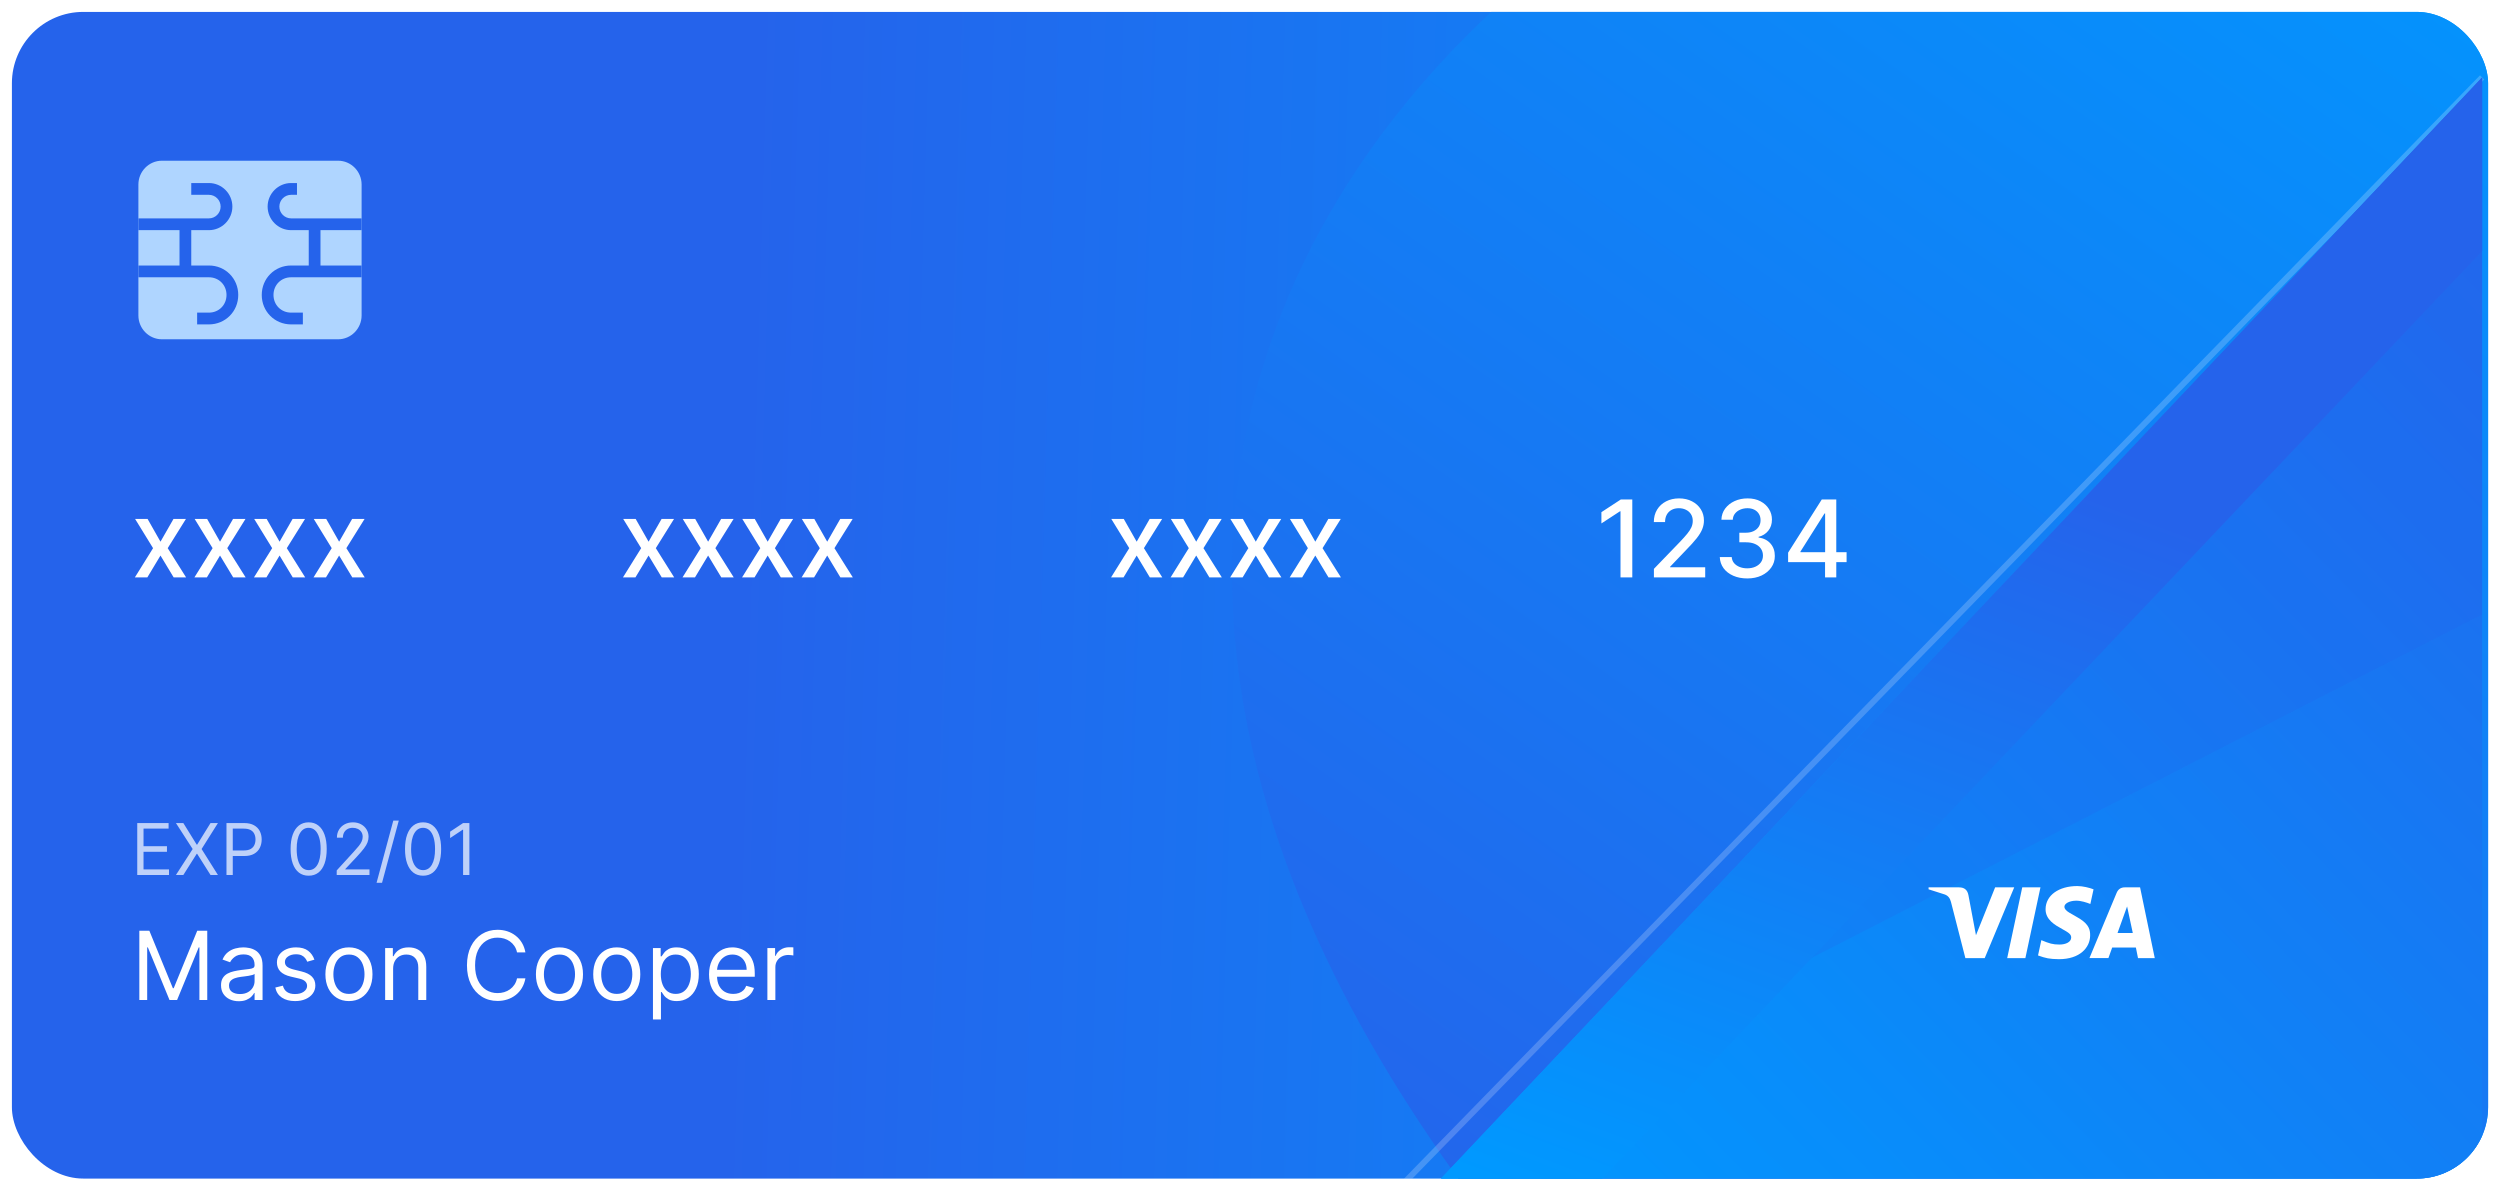 <svg width="420" height="200" viewBox="0 0 420 200" fill="none" xmlns="http://www.w3.org/2000/svg">
<g filter="url(#filter0_d_1419_97469)">
<g clip-path="url(#clip0_1419_97469)">
<rect x="2" y="1" width="416" height="196" rx="12" fill="url(#paint0_linear_1419_97469)"/>
<path d="M258.114 214C152.376 86 234.901 0.667 289.381 -26H418V214H258.114Z" fill="url(#paint1_linear_1419_97469)"/>
<path d="M417 12L220 214" stroke="white" stroke-opacity="0.2"/>
<path d="M226 214L417 12V214H253.082H226Z" fill="url(#paint2_linear_1419_97469)"/>
<g filter="url(#filter1_f_1419_97469)">
<path d="M417 102.223V21L271 177L417 102.223Z" fill="#2563EB" fill-opacity="0.2"/>
</g>
<path d="M226 214L417 12V41.17L253.082 214H226Z" fill="url(#paint3_linear_1419_97469)"/>
<path d="M23.25 52V30C23.25 27.8 25.026 26 27.197 26H56.803C58.974 26 60.75 27.8 60.75 30V52C60.75 54.2 58.974 56 56.803 56H27.197C25.026 56 23.25 54.2 23.25 52Z" fill="#AFD5FF"/>
<path d="M60.75 37.667V35.688H48.908C47.822 35.688 46.934 34.797 46.934 33.708C46.934 32.62 47.822 31.729 48.908 31.729H49.895V29.75H48.908C46.737 29.75 44.961 31.531 44.961 33.708C44.961 35.885 46.737 37.667 48.908 37.667H51.868V43.604H48.908C46.145 43.604 43.974 45.781 43.974 48.552C43.974 51.323 46.145 53.5 48.908 53.5H50.882V51.521H48.908C47.23 51.521 45.947 50.234 45.947 48.552C45.947 46.87 47.23 45.583 48.908 45.583H60.75V43.604H53.842V37.667H60.75ZM35.092 43.604H32.132V37.667H35.092C37.263 37.667 39.039 35.885 39.039 33.708C39.039 31.531 37.263 29.75 35.092 29.75H32.132V31.729H35.092C36.178 31.729 37.066 32.62 37.066 33.708C37.066 34.797 36.178 35.688 35.092 35.688H23.25V37.667H30.158V43.604H23.25V45.583H35.092C36.77 45.583 38.053 46.87 38.053 48.552C38.053 50.234 36.77 51.521 35.092 51.521H33.118V53.5H35.092C37.855 53.5 40.026 51.323 40.026 48.552C40.026 45.781 37.855 43.604 35.092 43.604Z" fill="#2563EB"/>
<path d="M24.793 86.182L26.96 90.004L29.146 86.182H31.236L28.175 91.091L31.262 96H29.172L26.96 92.331L24.755 96H22.658L25.714 91.091L22.697 86.182H24.793ZM34.797 86.182L36.964 90.004L39.15 86.182H41.241L38.179 91.091L41.266 96H39.176L36.964 92.331L34.759 96H32.662L35.718 91.091L32.701 86.182H34.797ZM44.801 86.182L46.968 90.004L49.154 86.182H51.245L48.183 91.091L51.27 96H49.18L46.968 92.331L44.763 96H42.666L45.722 91.091L42.705 86.182H44.801ZM54.806 86.182L56.972 90.004L59.158 86.182H61.249L58.187 91.091L61.274 96H59.184L56.972 92.331L54.767 96H52.671L55.726 91.091L52.709 86.182H54.806Z" fill="white"/>
<path d="M106.793 86.182L108.96 90.004L111.146 86.182H113.237L110.175 91.091L113.262 96H111.172L108.96 92.331L106.755 96H104.658L107.714 91.091L104.697 86.182H106.793ZM116.797 86.182L118.964 90.004L121.15 86.182H123.241L120.179 91.091L123.266 96H121.176L118.964 92.331L116.759 96H114.662L117.718 91.091L114.701 86.182H116.797ZM126.801 86.182L128.968 90.004L131.154 86.182H133.245L130.183 91.091L133.27 96H131.18L128.968 92.331L126.763 96H124.667L127.722 91.091L124.705 86.182H126.801ZM136.806 86.182L138.972 90.004L141.158 86.182H143.249L140.187 91.091L143.274 96H141.184L138.972 92.331L136.767 96H134.671L137.726 91.091L134.709 86.182H136.806Z" fill="white"/>
<path d="M188.793 86.182L190.96 90.004L193.146 86.182H195.237L192.175 91.091L195.262 96H193.172L190.96 92.331L188.755 96H186.658L189.714 91.091L186.697 86.182H188.793ZM198.797 86.182L200.964 90.004L203.15 86.182H205.241L202.179 91.091L205.266 96H203.176L200.964 92.331L198.759 96H196.662L199.718 91.091L196.701 86.182H198.797ZM208.801 86.182L210.968 90.004L213.154 86.182H215.245L212.183 91.091L215.27 96H213.18L210.968 92.331L208.763 96H206.667L209.722 91.091L206.705 86.182H208.801ZM218.806 86.182L220.972 90.004L223.158 86.182H225.249L222.187 91.091L225.274 96H223.184L220.972 92.331L218.767 96H216.671L219.726 91.091L216.709 86.182H218.806Z" fill="white"/>
<path d="M274.226 82.909V96H272.244V84.891H272.168L269.036 86.936V85.044L272.302 82.909H274.226ZM277.857 96V94.568L282.287 89.979C282.76 89.48 283.15 89.043 283.456 88.668C283.768 88.289 284 87.929 284.153 87.588C284.307 87.247 284.383 86.885 284.383 86.501C284.383 86.067 284.281 85.692 284.077 85.376C283.872 85.057 283.593 84.812 283.239 84.641C282.885 84.467 282.487 84.379 282.044 84.379C281.575 84.379 281.166 84.475 280.817 84.667C280.467 84.859 280.199 85.129 280.011 85.479C279.824 85.828 279.73 86.237 279.73 86.706H277.844C277.844 85.909 278.028 85.212 278.394 84.616C278.76 84.019 279.263 83.557 279.903 83.229C280.542 82.896 281.268 82.73 282.082 82.73C282.905 82.73 283.629 82.894 284.255 83.222C284.886 83.546 285.378 83.989 285.732 84.552C286.086 85.11 286.263 85.741 286.263 86.444C286.263 86.93 286.171 87.405 285.988 87.869C285.809 88.334 285.496 88.852 285.048 89.423C284.601 89.989 283.978 90.678 283.182 91.487L280.58 94.21V94.306H286.474V96H277.857ZM293.544 96.179C292.666 96.179 291.882 96.028 291.191 95.725C290.505 95.423 289.962 95.003 289.561 94.466C289.165 93.925 288.952 93.298 288.922 92.587H290.929C290.955 92.974 291.085 93.311 291.319 93.597C291.558 93.878 291.869 94.095 292.252 94.249C292.636 94.402 293.062 94.479 293.531 94.479C294.046 94.479 294.502 94.389 294.899 94.21C295.299 94.031 295.613 93.782 295.838 93.462C296.064 93.138 296.177 92.766 296.177 92.344C296.177 91.905 296.064 91.519 295.838 91.187C295.617 90.85 295.291 90.586 294.86 90.394C294.434 90.202 293.919 90.106 293.314 90.106H292.208V88.496H293.314C293.799 88.496 294.225 88.408 294.592 88.234C294.963 88.059 295.252 87.816 295.461 87.505C295.67 87.19 295.774 86.821 295.774 86.399C295.774 85.994 295.683 85.643 295.5 85.344C295.321 85.042 295.065 84.805 294.733 84.635C294.404 84.465 294.017 84.379 293.569 84.379C293.143 84.379 292.745 84.458 292.374 84.616C292.007 84.769 291.709 84.991 291.479 85.281C291.249 85.566 291.125 85.909 291.108 86.31H289.197C289.218 85.602 289.427 84.98 289.823 84.443C290.224 83.906 290.752 83.487 291.409 83.184C292.065 82.881 292.794 82.73 293.595 82.73C294.434 82.73 295.159 82.894 295.768 83.222C296.382 83.546 296.855 83.979 297.187 84.52C297.524 85.061 297.69 85.653 297.686 86.297C297.69 87.03 297.485 87.652 297.072 88.163C296.663 88.675 296.118 89.018 295.436 89.192V89.295C296.305 89.427 296.978 89.772 297.456 90.33C297.937 90.888 298.176 91.581 298.171 92.408C298.176 93.128 297.975 93.773 297.571 94.344C297.17 94.915 296.622 95.365 295.928 95.693C295.233 96.017 294.439 96.179 293.544 96.179ZM300.403 93.443V91.845L306.06 82.909H307.319V85.261H306.52L302.474 91.666V91.769H310.227V93.443H300.403ZM306.609 96V92.957L306.622 92.229V82.909H308.495V96H306.609Z" fill="white"/>
<path d="M23.057 146V137.273H28.324V138.21H24.114V141.159H28.051V142.097H24.114V145.062H28.392V146H23.057ZM30.8 137.273L33.05 140.903H33.118L35.368 137.273H36.613L33.868 141.636L36.613 146H35.368L33.118 142.438H33.05L30.8 146H29.556L32.368 141.636L29.556 137.273H30.8ZM38.048 146V137.273H40.997C41.681 137.273 42.241 137.396 42.676 137.643C43.113 137.888 43.437 138.219 43.647 138.636C43.858 139.054 43.963 139.52 43.963 140.034C43.963 140.548 43.858 141.016 43.647 141.436C43.44 141.857 43.119 142.192 42.684 142.442C42.25 142.689 41.693 142.812 41.014 142.812H38.9V141.875H40.98C41.449 141.875 41.825 141.794 42.109 141.632C42.393 141.47 42.599 141.251 42.727 140.976C42.858 140.697 42.923 140.384 42.923 140.034C42.923 139.685 42.858 139.372 42.727 139.097C42.599 138.821 42.392 138.605 42.105 138.449C41.818 138.29 41.437 138.21 40.963 138.21H39.105V146H38.048ZM51.853 146.119C51.211 146.119 50.664 145.945 50.213 145.595C49.761 145.243 49.416 144.733 49.177 144.065C48.938 143.395 48.819 142.585 48.819 141.636C48.819 140.693 48.938 139.888 49.177 139.22C49.419 138.55 49.765 138.038 50.217 137.686C50.672 137.331 51.217 137.153 51.853 137.153C52.49 137.153 53.034 137.331 53.485 137.686C53.94 138.038 54.286 138.55 54.525 139.22C54.767 139.888 54.887 140.693 54.887 141.636C54.887 142.585 54.768 143.395 54.529 144.065C54.291 144.733 53.946 145.243 53.494 145.595C53.042 145.945 52.495 146.119 51.853 146.119ZM51.853 145.182C52.49 145.182 52.984 144.875 53.336 144.261C53.688 143.648 53.865 142.773 53.865 141.636C53.865 140.881 53.784 140.237 53.622 139.706C53.463 139.175 53.233 138.77 52.931 138.491C52.633 138.213 52.274 138.074 51.853 138.074C51.223 138.074 50.73 138.385 50.375 139.007C50.02 139.626 49.842 140.503 49.842 141.636C49.842 142.392 49.922 143.034 50.081 143.562C50.24 144.091 50.468 144.493 50.767 144.768C51.068 145.044 51.43 145.182 51.853 145.182ZM56.567 146V145.233L59.447 142.08C59.785 141.71 60.064 141.389 60.283 141.116C60.501 140.841 60.663 140.582 60.768 140.341C60.876 140.097 60.93 139.841 60.93 139.574C60.93 139.267 60.856 139.001 60.709 138.777C60.564 138.553 60.365 138.379 60.112 138.257C59.859 138.135 59.575 138.074 59.26 138.074C58.925 138.074 58.632 138.143 58.382 138.283C58.135 138.419 57.943 138.611 57.807 138.858C57.673 139.105 57.606 139.395 57.606 139.727H56.601C56.601 139.216 56.719 138.767 56.955 138.381C57.19 137.994 57.511 137.693 57.917 137.477C58.327 137.261 58.785 137.153 59.294 137.153C59.805 137.153 60.258 137.261 60.653 137.477C61.048 137.693 61.358 137.984 61.582 138.351C61.807 138.717 61.919 139.125 61.919 139.574C61.919 139.895 61.861 140.209 61.744 140.516C61.631 140.82 61.432 141.159 61.148 141.534C60.866 141.906 60.476 142.361 59.976 142.898L58.016 144.994V145.062H62.072V146H56.567ZM66.995 136.864L64.182 147.312H63.262L66.074 136.864H66.995ZM71.076 146.119C70.434 146.119 69.887 145.945 69.436 145.595C68.984 145.243 68.639 144.733 68.4 144.065C68.162 143.395 68.042 142.585 68.042 141.636C68.042 140.693 68.162 139.888 68.4 139.22C68.642 138.55 68.988 138.038 69.44 137.686C69.894 137.331 70.44 137.153 71.076 137.153C71.713 137.153 72.257 137.331 72.708 137.686C73.163 138.038 73.51 138.55 73.748 139.22C73.99 139.888 74.11 140.693 74.11 141.636C74.11 142.585 73.991 143.395 73.752 144.065C73.514 144.733 73.169 145.243 72.717 145.595C72.265 145.945 71.718 146.119 71.076 146.119ZM71.076 145.182C71.713 145.182 72.207 144.875 72.559 144.261C72.912 143.648 73.088 142.773 73.088 141.636C73.088 140.881 73.007 140.237 72.845 139.706C72.686 139.175 72.456 138.77 72.154 138.491C71.856 138.213 71.497 138.074 71.076 138.074C70.446 138.074 69.953 138.385 69.598 139.007C69.242 139.626 69.065 140.503 69.065 141.636C69.065 142.392 69.144 143.034 69.303 143.562C69.463 144.091 69.691 144.493 69.99 144.768C70.291 145.044 70.653 145.182 71.076 145.182ZM78.858 137.273V146H77.801V138.381H77.75L75.619 139.795V138.722L77.801 137.273H78.858Z" fill="white" fill-opacity="0.7"/>
<path d="M23.409 155.364H25.091L29.046 165.023H29.182L33.136 155.364H34.818V167H33.5V158.159H33.386L29.75 167H28.477L24.841 158.159H24.727V167H23.409V155.364ZM40.11 167.205C39.557 167.205 39.055 167.1 38.604 166.892C38.153 166.68 37.795 166.375 37.53 165.977C37.265 165.576 37.133 165.091 37.133 164.523C37.133 164.023 37.231 163.617 37.428 163.307C37.625 162.992 37.888 162.746 38.218 162.568C38.547 162.39 38.911 162.258 39.309 162.17C39.71 162.08 40.114 162.008 40.519 161.955C41.049 161.886 41.479 161.835 41.809 161.801C42.142 161.763 42.385 161.701 42.536 161.614C42.691 161.527 42.769 161.375 42.769 161.159V161.114C42.769 160.553 42.615 160.117 42.309 159.807C42.006 159.496 41.545 159.341 40.928 159.341C40.288 159.341 39.786 159.481 39.422 159.761C39.059 160.042 38.803 160.341 38.655 160.659L37.383 160.205C37.61 159.674 37.913 159.261 38.292 158.966C38.674 158.667 39.091 158.458 39.542 158.341C39.996 158.22 40.443 158.159 40.883 158.159C41.163 158.159 41.485 158.193 41.849 158.261C42.216 158.326 42.57 158.46 42.911 158.665C43.256 158.869 43.542 159.178 43.769 159.591C43.996 160.004 44.11 160.557 44.11 161.25V167H42.769V165.818H42.701C42.61 166.008 42.458 166.21 42.246 166.426C42.034 166.642 41.752 166.826 41.4 166.977C41.047 167.129 40.617 167.205 40.11 167.205ZM40.314 166C40.845 166 41.292 165.896 41.655 165.688C42.023 165.479 42.299 165.21 42.485 164.881C42.674 164.551 42.769 164.205 42.769 163.841V162.614C42.712 162.682 42.587 162.744 42.394 162.801C42.205 162.854 41.985 162.902 41.735 162.943C41.489 162.981 41.248 163.015 41.013 163.045C40.782 163.072 40.595 163.095 40.451 163.114C40.102 163.159 39.776 163.233 39.474 163.335C39.174 163.434 38.932 163.583 38.746 163.784C38.564 163.981 38.474 164.25 38.474 164.591C38.474 165.057 38.646 165.409 38.99 165.648C39.339 165.883 39.78 166 40.314 166ZM52.819 160.227L51.614 160.568C51.539 160.367 51.427 160.172 51.279 159.983C51.135 159.79 50.938 159.631 50.688 159.506C50.438 159.381 50.118 159.318 49.728 159.318C49.194 159.318 48.749 159.441 48.393 159.688C48.041 159.93 47.864 160.239 47.864 160.614C47.864 160.947 47.986 161.21 48.228 161.403C48.471 161.597 48.849 161.758 49.364 161.886L50.66 162.205C51.44 162.394 52.022 162.684 52.404 163.074C52.787 163.46 52.978 163.958 52.978 164.568C52.978 165.068 52.834 165.515 52.546 165.909C52.262 166.303 51.864 166.614 51.353 166.841C50.842 167.068 50.247 167.182 49.569 167.182C48.679 167.182 47.942 166.989 47.359 166.602C46.776 166.216 46.406 165.652 46.251 164.909L47.524 164.591C47.645 165.061 47.874 165.413 48.211 165.648C48.552 165.883 48.997 166 49.546 166C50.171 166 50.668 165.867 51.035 165.602C51.406 165.333 51.592 165.011 51.592 164.636C51.592 164.333 51.486 164.08 51.274 163.875C51.062 163.667 50.736 163.511 50.296 163.409L48.842 163.068C48.043 162.879 47.456 162.585 47.081 162.188C46.709 161.786 46.524 161.284 46.524 160.682C46.524 160.189 46.662 159.754 46.938 159.375C47.219 158.996 47.599 158.699 48.081 158.483C48.565 158.267 49.114 158.159 49.728 158.159C50.592 158.159 51.27 158.348 51.762 158.727C52.258 159.106 52.611 159.606 52.819 160.227ZM58.622 167.182C57.834 167.182 57.143 166.994 56.548 166.619C55.957 166.244 55.495 165.72 55.162 165.045C54.832 164.371 54.668 163.583 54.668 162.682C54.668 161.773 54.832 160.979 55.162 160.301C55.495 159.623 55.957 159.097 56.548 158.722C57.143 158.347 57.834 158.159 58.622 158.159C59.41 158.159 60.099 158.347 60.69 158.722C61.285 159.097 61.747 159.623 62.077 160.301C62.41 160.979 62.577 161.773 62.577 162.682C62.577 163.583 62.41 164.371 62.077 165.045C61.747 165.72 61.285 166.244 60.69 166.619C60.099 166.994 59.41 167.182 58.622 167.182ZM58.622 165.977C59.221 165.977 59.713 165.824 60.099 165.517C60.486 165.21 60.772 164.807 60.957 164.307C61.143 163.807 61.236 163.265 61.236 162.682C61.236 162.098 61.143 161.555 60.957 161.051C60.772 160.547 60.486 160.14 60.099 159.83C59.713 159.519 59.221 159.364 58.622 159.364C58.024 159.364 57.531 159.519 57.145 159.83C56.758 160.14 56.472 160.547 56.287 161.051C56.101 161.555 56.008 162.098 56.008 162.682C56.008 163.265 56.101 163.807 56.287 164.307C56.472 164.807 56.758 165.21 57.145 165.517C57.531 165.824 58.024 165.977 58.622 165.977ZM66.044 161.75V167H64.704V158.273H65.999V159.636H66.113C66.317 159.193 66.628 158.837 67.044 158.568C67.461 158.295 67.999 158.159 68.658 158.159C69.249 158.159 69.766 158.28 70.209 158.523C70.652 158.761 70.997 159.125 71.243 159.614C71.49 160.098 71.613 160.712 71.613 161.455V167H70.272V161.545C70.272 160.86 70.094 160.326 69.738 159.943C69.382 159.557 68.893 159.364 68.272 159.364C67.844 159.364 67.461 159.456 67.124 159.642C66.791 159.828 66.527 160.098 66.334 160.455C66.141 160.811 66.044 161.242 66.044 161.75ZM88.268 159H86.859C86.776 158.595 86.63 158.239 86.422 157.932C86.217 157.625 85.967 157.367 85.672 157.159C85.38 156.947 85.056 156.788 84.7 156.682C84.344 156.576 83.973 156.523 83.587 156.523C82.882 156.523 82.244 156.701 81.672 157.057C81.104 157.413 80.651 157.938 80.314 158.631C79.981 159.324 79.814 160.174 79.814 161.182C79.814 162.189 79.981 163.04 80.314 163.733C80.651 164.426 81.104 164.951 81.672 165.307C82.244 165.663 82.882 165.841 83.587 165.841C83.973 165.841 84.344 165.788 84.7 165.682C85.056 165.576 85.38 165.419 85.672 165.21C85.967 164.998 86.217 164.739 86.422 164.432C86.63 164.121 86.776 163.765 86.859 163.364H88.268C88.162 163.958 87.969 164.491 87.689 164.96C87.409 165.43 87.06 165.83 86.643 166.159C86.227 166.485 85.759 166.733 85.24 166.903C84.725 167.074 84.174 167.159 83.587 167.159C82.594 167.159 81.712 166.917 80.939 166.432C80.166 165.947 79.558 165.258 79.115 164.364C78.672 163.47 78.45 162.409 78.45 161.182C78.45 159.955 78.672 158.894 79.115 158C79.558 157.106 80.166 156.417 80.939 155.932C81.712 155.447 82.594 155.205 83.587 155.205C84.174 155.205 84.725 155.29 85.24 155.46C85.759 155.631 86.227 155.881 86.643 156.21C87.06 156.536 87.409 156.934 87.689 157.403C87.969 157.869 88.162 158.402 88.268 159ZM93.989 167.182C93.201 167.182 92.51 166.994 91.915 166.619C91.324 166.244 90.862 165.72 90.529 165.045C90.199 164.371 90.034 163.583 90.034 162.682C90.034 161.773 90.199 160.979 90.529 160.301C90.862 159.623 91.324 159.097 91.915 158.722C92.51 158.347 93.201 158.159 93.989 158.159C94.777 158.159 95.466 158.347 96.057 158.722C96.652 159.097 97.114 159.623 97.444 160.301C97.777 160.979 97.944 161.773 97.944 162.682C97.944 163.583 97.777 164.371 97.444 165.045C97.114 165.72 96.652 166.244 96.057 166.619C95.466 166.994 94.777 167.182 93.989 167.182ZM93.989 165.977C94.588 165.977 95.08 165.824 95.466 165.517C95.853 165.21 96.139 164.807 96.324 164.307C96.51 163.807 96.603 163.265 96.603 162.682C96.603 162.098 96.51 161.555 96.324 161.051C96.139 160.547 95.853 160.14 95.466 159.83C95.08 159.519 94.588 159.364 93.989 159.364C93.391 159.364 92.898 159.519 92.512 159.83C92.125 160.14 91.839 160.547 91.654 161.051C91.468 161.555 91.375 162.098 91.375 162.682C91.375 163.265 91.468 163.807 91.654 164.307C91.839 164.807 92.125 165.21 92.512 165.517C92.898 165.824 93.391 165.977 93.989 165.977ZM103.616 167.182C102.828 167.182 102.137 166.994 101.542 166.619C100.951 166.244 100.489 165.72 100.156 165.045C99.826 164.371 99.661 163.583 99.661 162.682C99.661 161.773 99.826 160.979 100.156 160.301C100.489 159.623 100.951 159.097 101.542 158.722C102.137 158.347 102.828 158.159 103.616 158.159C104.404 158.159 105.093 158.347 105.684 158.722C106.279 159.097 106.741 159.623 107.07 160.301C107.404 160.979 107.57 161.773 107.57 162.682C107.57 163.583 107.404 164.371 107.07 165.045C106.741 165.72 106.279 166.244 105.684 166.619C105.093 166.994 104.404 167.182 103.616 167.182ZM103.616 165.977C104.214 165.977 104.707 165.824 105.093 165.517C105.479 165.21 105.765 164.807 105.951 164.307C106.137 163.807 106.229 163.265 106.229 162.682C106.229 162.098 106.137 161.555 105.951 161.051C105.765 160.547 105.479 160.14 105.093 159.83C104.707 159.519 104.214 159.364 103.616 159.364C103.017 159.364 102.525 159.519 102.139 159.83C101.752 160.14 101.466 160.547 101.281 161.051C101.095 161.555 101.002 162.098 101.002 162.682C101.002 163.265 101.095 163.807 101.281 164.307C101.466 164.807 101.752 165.21 102.139 165.517C102.525 165.824 103.017 165.977 103.616 165.977ZM109.697 170.273V158.273H110.993V159.659H111.152C111.25 159.508 111.387 159.314 111.561 159.08C111.739 158.841 111.993 158.629 112.322 158.443C112.656 158.254 113.106 158.159 113.675 158.159C114.409 158.159 115.057 158.343 115.618 158.71C116.178 159.078 116.616 159.598 116.93 160.273C117.245 160.947 117.402 161.742 117.402 162.659C117.402 163.583 117.245 164.384 116.93 165.062C116.616 165.737 116.18 166.259 115.623 166.631C115.067 166.998 114.425 167.182 113.697 167.182C113.137 167.182 112.688 167.089 112.351 166.903C112.014 166.714 111.754 166.5 111.572 166.261C111.39 166.019 111.25 165.818 111.152 165.659H111.038V170.273H109.697ZM111.015 162.636C111.015 163.295 111.112 163.877 111.305 164.381C111.498 164.881 111.781 165.273 112.152 165.557C112.523 165.837 112.978 165.977 113.515 165.977C114.076 165.977 114.544 165.83 114.919 165.534C115.298 165.235 115.582 164.833 115.771 164.33C115.964 163.822 116.061 163.258 116.061 162.636C116.061 162.023 115.966 161.47 115.777 160.977C115.591 160.481 115.309 160.089 114.93 159.801C114.555 159.509 114.084 159.364 113.515 159.364C112.97 159.364 112.512 159.502 112.14 159.778C111.769 160.051 111.489 160.434 111.3 160.926C111.11 161.415 111.015 161.985 111.015 162.636ZM123.186 167.182C122.345 167.182 121.62 166.996 121.01 166.625C120.404 166.25 119.936 165.727 119.607 165.057C119.281 164.383 119.118 163.598 119.118 162.705C119.118 161.811 119.281 161.023 119.607 160.341C119.936 159.655 120.395 159.121 120.982 158.739C121.573 158.352 122.262 158.159 123.05 158.159C123.505 158.159 123.953 158.235 124.397 158.386C124.84 158.538 125.243 158.784 125.607 159.125C125.97 159.462 126.26 159.909 126.476 160.466C126.692 161.023 126.8 161.708 126.8 162.523V163.091H120.073V161.932H125.436C125.436 161.439 125.338 161 125.141 160.614C124.948 160.227 124.671 159.922 124.311 159.699C123.955 159.475 123.535 159.364 123.05 159.364C122.516 159.364 122.054 159.496 121.664 159.761C121.277 160.023 120.98 160.364 120.772 160.784C120.563 161.205 120.459 161.655 120.459 162.136V162.909C120.459 163.568 120.573 164.127 120.8 164.585C121.031 165.04 121.351 165.386 121.76 165.625C122.169 165.86 122.645 165.977 123.186 165.977C123.539 165.977 123.857 165.928 124.141 165.83C124.429 165.727 124.677 165.576 124.885 165.375C125.094 165.17 125.255 164.917 125.368 164.614L126.664 164.977C126.527 165.417 126.298 165.803 125.976 166.136C125.654 166.466 125.256 166.723 124.783 166.909C124.309 167.091 123.777 167.182 123.186 167.182ZM128.92 167V158.273H130.215V159.591H130.306C130.465 159.159 130.753 158.809 131.17 158.54C131.586 158.271 132.056 158.136 132.579 158.136C132.677 158.136 132.8 158.138 132.948 158.142C133.096 158.146 133.208 158.152 133.283 158.159V159.523C133.238 159.511 133.134 159.494 132.971 159.472C132.812 159.445 132.643 159.432 132.465 159.432C132.041 159.432 131.662 159.521 131.329 159.699C130.999 159.873 130.738 160.116 130.545 160.426C130.355 160.733 130.261 161.083 130.261 161.477V167H128.92Z" fill="white"/>
<path d="M359.185 159.966L358.829 158.185H354.848L354.215 159.953L351.024 159.96C353.075 155.031 354.597 151.381 355.591 149.008C355.85 148.387 356.311 148.07 356.99 148.075C357.51 148.079 358.357 148.08 359.533 148.077L362 159.961L359.185 159.966ZM355.743 155.745H358.309L357.351 151.28L355.743 155.745ZM335.182 148.074L338.389 148.077L333.43 159.968L330.183 159.964C329.366 156.824 328.56 153.68 327.764 150.534C327.605 149.907 327.292 149.469 326.688 149.261C326.149 149.076 325.253 148.791 324 148.405V148.077H329.125C330.012 148.077 330.53 148.506 330.696 149.386C330.864 150.269 331.286 152.514 331.963 156.122L335.182 148.074ZM342.797 148.077L340.262 159.966L337.208 159.961L339.738 148.074L342.797 148.077ZM348.988 147.857C349.902 147.857 351.053 148.142 351.715 148.405L351.18 150.868C350.581 150.628 349.596 150.303 348.768 150.314C347.565 150.335 346.821 150.84 346.821 151.324C346.821 152.113 348.113 152.51 349.443 153.371C350.959 154.353 351.161 155.235 351.142 156.195C351.121 158.182 349.443 160.143 345.902 160.143C344.287 160.12 343.705 159.985 342.387 159.516L342.945 156.945C344.286 157.506 344.854 157.684 346 157.684C347.05 157.684 347.951 157.26 347.959 156.521C347.965 155.995 347.642 155.734 346.464 155.085C345.286 154.435 343.633 153.535 343.656 151.725C343.682 149.41 345.875 147.857 348.988 147.857Z" fill="white"/>
</g>
</g>
<defs>
<filter id="filter0_d_1419_97469" x="0" y="0" width="420" height="200" filterUnits="userSpaceOnUse" color-interpolation-filters="sRGB">
<feFlood flood-opacity="0" result="BackgroundImageFix"/>
<feColorMatrix in="SourceAlpha" type="matrix" values="0 0 0 0 0 0 0 0 0 0 0 0 0 0 0 0 0 0 127 0" result="hardAlpha"/>
<feOffset dy="1"/>
<feGaussianBlur stdDeviation="1"/>
<feComposite in2="hardAlpha" operator="out"/>
<feColorMatrix type="matrix" values="0 0 0 0 0 0 0 0 0 0 0 0 0 0 0 0 0 0 0.05 0"/>
<feBlend mode="normal" in2="BackgroundImageFix" result="effect1_dropShadow_1419_97469"/>
<feBlend mode="normal" in="SourceGraphic" in2="effect1_dropShadow_1419_97469" result="shape"/>
</filter>
<filter id="filter1_f_1419_97469" x="237" y="-13" width="214" height="224" filterUnits="userSpaceOnUse" color-interpolation-filters="sRGB">
<feFlood flood-opacity="0" result="BackgroundImageFix"/>
<feBlend mode="normal" in="SourceGraphic" in2="BackgroundImageFix" result="shape"/>
<feGaussianBlur stdDeviation="17" result="effect1_foregroundBlur_1419_97469"/>
</filter>
<linearGradient id="paint0_linear_1419_97469" x1="419.398" y1="5.355" x2="-8.223" y2="-7.136" gradientUnits="userSpaceOnUse">
<stop stop-color="#0099FF"/>
<stop offset="0.685" stop-color="#2563EB"/>
</linearGradient>
<linearGradient id="paint1_linear_1419_97469" x1="418" y1="-44.71" x2="235.887" y2="213.503" gradientUnits="userSpaceOnUse">
<stop stop-color="#0099FF"/>
<stop offset="1" stop-color="#2563EB"/>
</linearGradient>
<linearGradient id="paint2_linear_1419_97469" x1="231.02" y1="193.613" x2="426.239" y2="3.758" gradientUnits="userSpaceOnUse">
<stop stop-color="#0099FF"/>
<stop offset="1" stop-color="#2563EB"/>
</linearGradient>
<linearGradient id="paint3_linear_1419_97469" x1="294.399" y1="214" x2="345.005" y2="79.47" gradientUnits="userSpaceOnUse">
<stop stop-color="#0099FF"/>
<stop offset="1" stop-color="#2563EB"/>
</linearGradient>
<clipPath id="clip0_1419_97469">
<rect x="2" y="1" width="416" height="196" rx="12" fill="white"/>
</clipPath>
</defs>
</svg>
